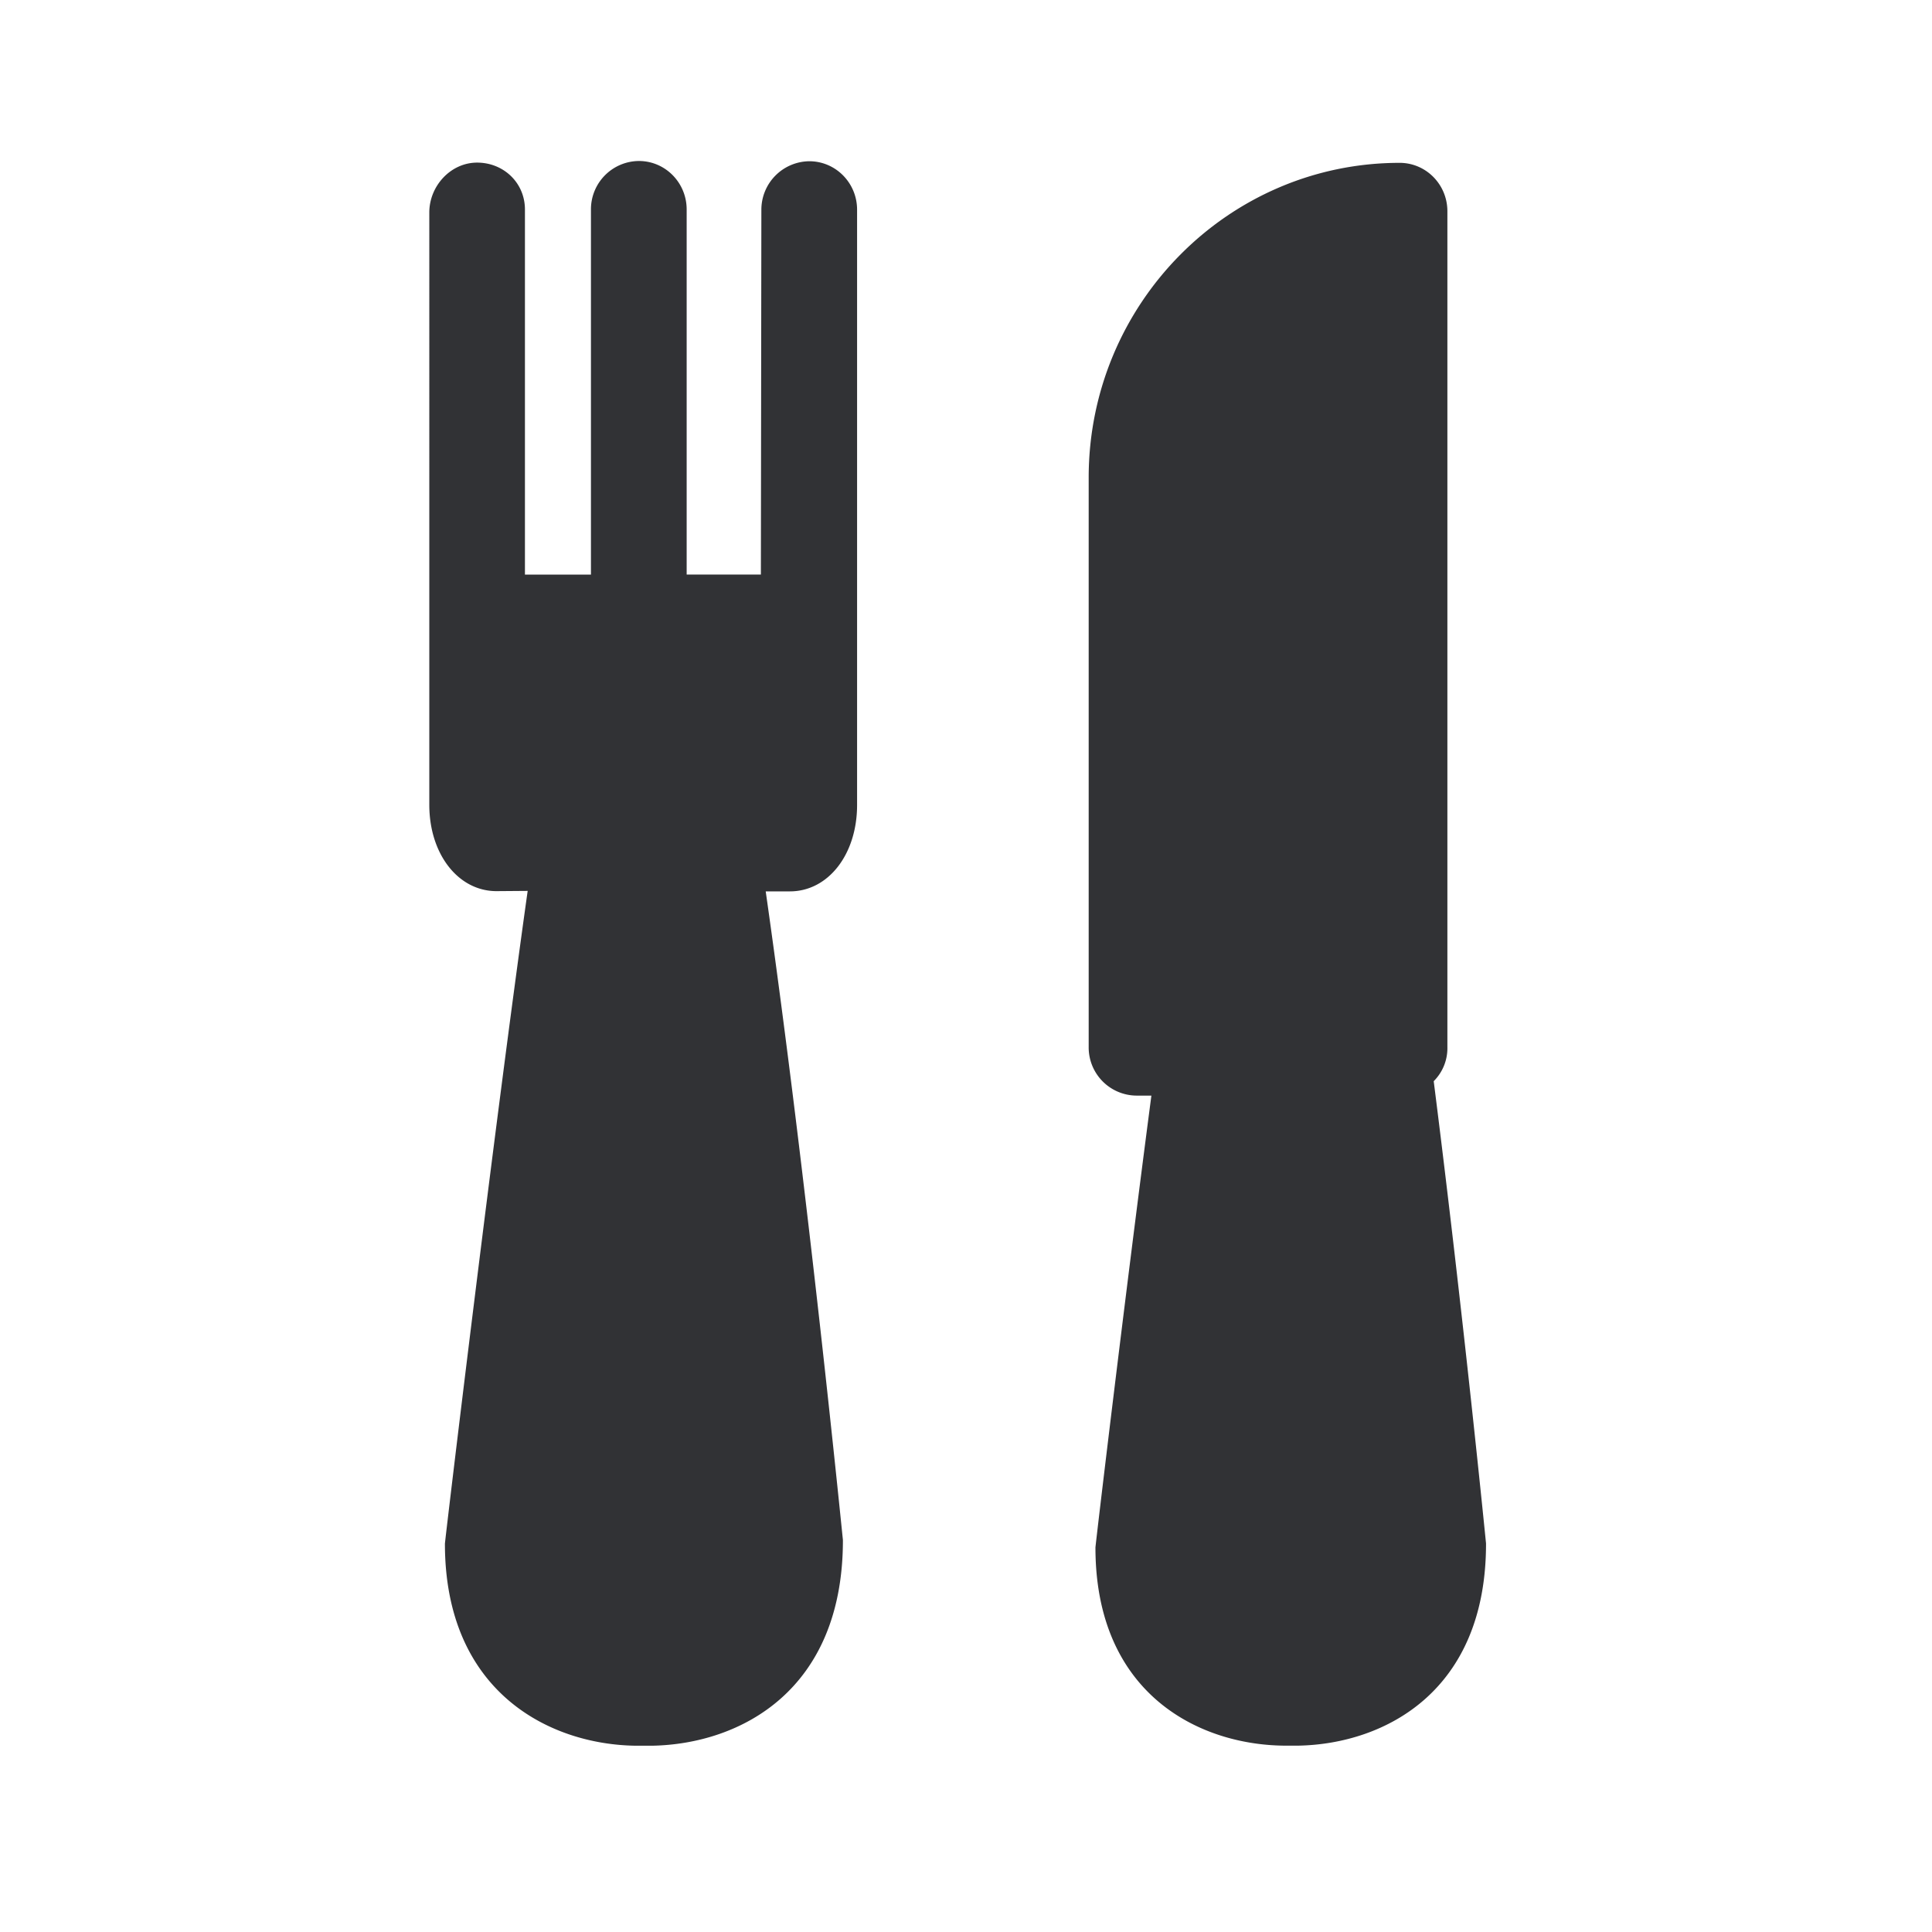 <svg width="24" height="24" viewBox="0 0 24 24" xmlns="http://www.w3.org/2000/svg"><path d="M10.053 2.003c.328 0 .594.269.594.602V10c0 .613-.358 1.073-.835 1.073h-.3c.522 3.658.953 8.011.959 8.056.002 1.871-1.275 2.538-2.373 2.557h-.199c-1.09-.014-2.372-.683-2.372-2.51.01-.12.61-5.137 1.028-8.109l-.387.003c-.476 0-.835-.46-.835-1.073V2.64c0-.33.266-.62.594-.62.328 0 .594.25.594.583v4.535h.82V2.602A.6.6 0 017.937 2c.327 0 .593.269.593.602v4.535h.922l.006-4.532a.602.602 0 01.596-.602zM17.81 13.43c.372 2.933.647 5.715.65 5.743.002 1.834-1.253 2.49-2.328 2.512h-.188c-1.078-.014-2.336-.666-2.336-2.462.005-.067.347-2.958.695-5.613h-.185a.598.598 0 01-.594-.603V5.933c0-2.157 1.734-3.91 3.863-3.91.327 0 .593.268.593.602v10.383a.579.579 0 01-.17.423z" fill="#313235" fill-rule="nonzero"/></svg>